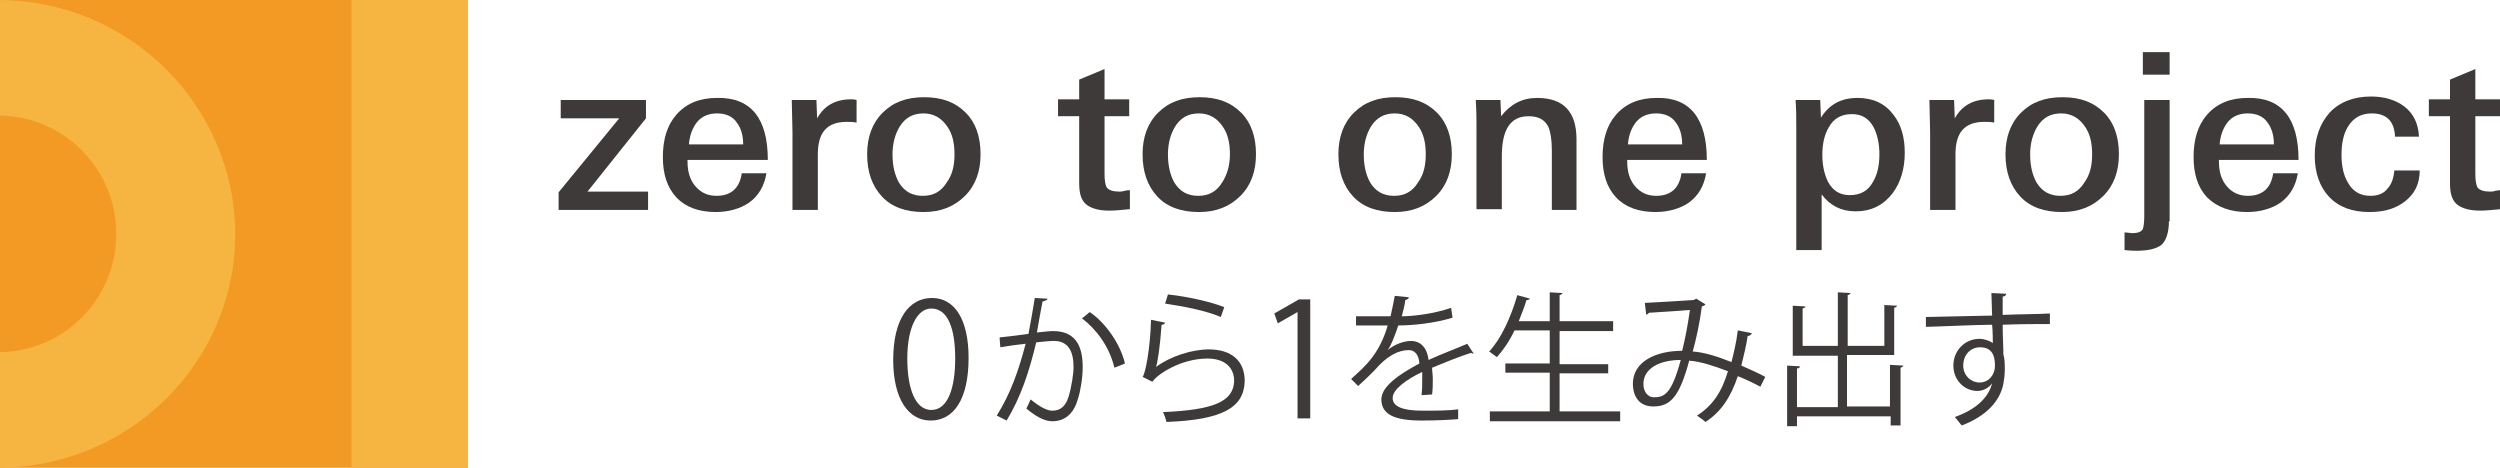 <?xml version="1.0" encoding="utf-8"?>
<!-- Generator: Adobe Illustrator 21.0.2, SVG Export Plug-In . SVG Version: 6.00 Build 0)  -->
<svg version="1.1" id="レイヤー_1" xmlns="http://www.w3.org/2000/svg" xmlns:xlink="http://www.w3.org/1999/xlink" x="0px"
	 y="0px" viewBox="0 0 354.9 66.4" style="enable-background:new 0 0 354.9 66.4;" xml:space="preserve">
<style type="text/css">
	.st0{clip-path:url(#SVGID_2_);fill:#F39A24;}
	.st1{clip-path:url(#SVGID_2_);fill:#F6B441;}
	.st2{fill:#3E3A39;}
</style>
<g>
	<g>
		<defs>
			<rect id="SVGID_1_" width="66.4" height="66.4"/>
		</defs>
		<clipPath id="SVGID_2_">
			<use xlink:href="#SVGID_1_"  style="overflow:visible;"/>
		</clipPath>
		<rect class="st0" width="66.4" height="66.4"/>
		<path class="st1" d="M-0.3,0C-18.9,0-34,14.9-34,33.2c0,18.3,15.1,33.2,33.7,33.2c18.6,0,33.7-14.9,33.7-33.2
			C33.3,14.9,18.3,0-0.3,0z M-0.3,50c-9.3,0-16.8-7.5-16.8-16.8c0-9.3,7.5-16.8,16.8-16.8c9.3,0,16.8,7.5,16.8,16.8
			C16.5,42.5,9,50-0.3,50z"/>
		<rect x="49.9" class="st1" width="16.6" height="66.4"/>
		<circle class="st1" cx="63.4" cy="117.7" r="32"/>
	</g>
	<g>
		<path class="st2" d="M91.9,29.8H79.3v-2.5l8.6-10.5h-8.3v-2.6h12.1v2.6l-8.3,10.4h8.6V29.8z"/>
		<path class="st2" d="M109,22.7H97.6v0.2c0,1.4,0.3,2.5,1,3.4c0.8,1,1.8,1.5,3.1,1.5c2.1,0,3.3-1.1,3.6-3.2h3.5
			c-0.3,1.8-1.1,3.2-2.5,4.2c-1.2,0.8-2.8,1.3-4.7,1.3c-2.4,0-4.3-0.7-5.6-2.1c-1.3-1.4-1.9-3.3-1.9-5.7c0-2.5,0.6-4.5,1.9-6
			c1.4-1.6,3.3-2.4,5.8-2.4C106.6,13.8,109,16.8,109,22.7z M105.5,20.5c0-1.3-0.3-2.3-0.9-3.1c-0.6-0.9-1.6-1.3-2.8-1.3
			c-1.2,0-2.2,0.4-2.9,1.3c-0.6,0.8-1,1.8-1.1,3.1H105.5z"/>
		<path class="st2" d="M121.6,17.4c-0.5-0.1-1-0.1-1.4-0.1c-2.8,0-4.1,1.5-4.1,4.6v7.9h-3.6c0-5.1,0-8.7,0-11l-0.1-4.6h3.5l0.1,2.6
			c1-1.8,2.6-2.7,4.8-2.7c0.2,0,0.5,0,0.8,0.1V17.4z"/>
		<path class="st2" d="M139.2,21.9c0,2.4-0.7,4.4-2.2,5.9c-1.5,1.5-3.4,2.3-5.9,2.3c-2.5,0-4.5-0.7-5.9-2.2c-1.4-1.5-2.1-3.5-2.1-6
			c0-2.4,0.7-4.4,2.2-5.9c1.5-1.5,3.4-2.2,5.9-2.2c2.5,0,4.4,0.7,5.9,2.2C138.5,17.4,139.2,19.4,139.2,21.9z M135.5,21.9
			c0-1.6-0.3-2.9-1-3.9c-0.8-1.2-1.9-1.9-3.4-1.9c-1.5,0-2.6,0.6-3.4,1.9c-0.6,1-1,2.3-1,3.9c0,1.6,0.3,2.9,0.9,4
			c0.8,1.3,1.9,1.9,3.4,1.9c1.5,0,2.6-0.6,3.4-1.9C135.2,24.8,135.5,23.5,135.5,21.9z"/>
		<path class="st2" d="M160.3,29.7c-1,0.1-2,0.2-2.8,0.2c-1.5,0-2.5-0.3-3.2-0.8c-0.8-0.6-1.1-1.6-1.1-3.1v-9.5h-3v-2.4h3v-2.8
			l3.6-1.5v4.3h3.5v2.4h-3.5v8.1c0,1,0.1,1.6,0.3,2c0.3,0.4,0.9,0.6,1.8,0.6c0.2,0,0.4,0,0.7-0.1c0.4-0.1,0.6-0.1,0.8-0.1V29.7z"/>
		<path class="st2" d="M178.3,21.9c0,2.4-0.7,4.4-2.2,5.9c-1.5,1.5-3.4,2.3-5.9,2.3c-2.5,0-4.5-0.7-5.9-2.2c-1.4-1.5-2.1-3.5-2.1-6
			c0-2.4,0.7-4.4,2.2-5.9c1.5-1.5,3.4-2.2,5.9-2.2c2.5,0,4.4,0.7,5.9,2.2C177.6,17.4,178.3,19.4,178.3,21.9z M174.6,21.9
			c0-1.6-0.3-2.9-1-3.9c-0.8-1.2-1.9-1.9-3.4-1.9c-1.5,0-2.6,0.6-3.4,1.9c-0.6,1-1,2.3-1,3.9c0,1.6,0.3,2.9,0.9,4
			c0.8,1.3,1.9,1.9,3.4,1.9c1.5,0,2.6-0.6,3.4-1.9C174.2,24.8,174.6,23.5,174.6,21.9z"/>
		<path class="st2" d="M206.1,21.9c0,2.4-0.7,4.4-2.2,5.9c-1.5,1.5-3.4,2.3-5.9,2.3c-2.5,0-4.5-0.7-5.9-2.2c-1.4-1.5-2.1-3.5-2.1-6
			c0-2.4,0.7-4.4,2.2-5.9c1.5-1.5,3.4-2.2,5.9-2.2c2.5,0,4.4,0.7,5.9,2.2C205.4,17.4,206.1,19.4,206.1,21.9z M202.4,21.9
			c0-1.6-0.3-2.9-1-3.9c-0.8-1.2-1.9-1.9-3.4-1.9c-1.5,0-2.6,0.6-3.4,1.9c-0.6,1-1,2.3-1,3.9c0,1.6,0.3,2.9,0.9,4
			c0.8,1.3,1.9,1.9,3.4,1.9c1.5,0,2.6-0.6,3.4-1.9C202.1,24.8,202.4,23.5,202.4,21.9z"/>
		<path class="st2" d="M223.9,29.8h-3.6v-8.5c0-1.5-0.2-2.6-0.5-3.3c-0.5-1-1.4-1.5-2.8-1.5c-2.6,0-3.8,1.9-3.8,5.7v7.5h-3.6V17.6
			c0-0.7,0-1.8-0.1-3.4h3.5l0.1,2.3c1.3-1.7,3-2.6,5.1-2.6c3.8,0,5.6,2,5.6,5.9V29.8z"/>
		<path class="st2" d="M242.3,22.7H231v0.2c0,1.4,0.3,2.5,1,3.4c0.8,1,1.8,1.5,3.1,1.5c2.1,0,3.3-1.1,3.6-3.2h3.5
			c-0.3,1.8-1.1,3.2-2.5,4.2c-1.2,0.8-2.8,1.3-4.7,1.3c-2.4,0-4.3-0.7-5.6-2.1c-1.3-1.4-1.9-3.3-1.9-5.7c0-2.5,0.6-4.5,1.9-6
			c1.4-1.6,3.3-2.4,5.8-2.4C239.9,13.8,242.3,16.8,242.3,22.7z M238.8,20.5c0-1.3-0.3-2.3-0.9-3.1c-0.6-0.9-1.6-1.3-2.8-1.3
			c-1.2,0-2.2,0.4-2.9,1.3c-0.6,0.8-1,1.8-1.1,3.1H238.8z"/>
		<path class="st2" d="M270.4,21.7c0,2.3-0.6,4.2-1.7,5.7c-1.3,1.7-3,2.6-5.3,2.6c-2,0-3.6-0.8-4.8-2.4v7.9h-3.6V18.3
			c0-1.4,0-2.8-0.1-4.1h3.5l0.1,2.5c1.2-1.9,2.9-2.8,5.2-2.8c2.2,0,3.9,0.8,5.1,2.4C269.9,17.7,270.4,19.5,270.4,21.7z M266.8,21.9
			c0-1.5-0.3-2.8-0.8-3.8c-0.7-1.3-1.7-1.9-3.1-1.9c-1.5,0-2.6,0.6-3.3,1.9c-0.6,1-0.9,2.3-0.9,3.9c0,1.5,0.3,2.8,0.8,3.8
			c0.7,1.3,1.7,1.9,3.1,1.9c1.5,0,2.6-0.6,3.3-1.9C266.5,24.8,266.8,23.5,266.8,21.9z"/>
		<path class="st2" d="M283.1,17.4c-0.5-0.1-1-0.1-1.4-0.1c-2.8,0-4.1,1.5-4.1,4.6v7.9H274c0-5.1,0-8.7,0-11l-0.1-4.6h3.5l0.1,2.6
			c1-1.8,2.6-2.7,4.8-2.7c0.2,0,0.5,0,0.8,0.1V17.4z"/>
		<path class="st2" d="M300.8,21.9c0,2.4-0.7,4.4-2.2,5.9c-1.5,1.5-3.4,2.3-5.9,2.3c-2.5,0-4.5-0.7-5.9-2.2c-1.4-1.5-2.1-3.5-2.1-6
			c0-2.4,0.7-4.4,2.2-5.9c1.5-1.5,3.4-2.2,5.9-2.2c2.5,0,4.4,0.7,5.9,2.2C300.1,17.4,300.8,19.4,300.8,21.9z M297,21.9
			c0-1.6-0.3-2.9-1-3.9c-0.8-1.2-1.9-1.9-3.4-1.9c-1.5,0-2.6,0.6-3.4,1.9c-0.6,1-1,2.3-1,3.9c0,1.6,0.3,2.9,0.9,4
			c0.8,1.3,1.9,1.9,3.4,1.9c1.5,0,2.6-0.6,3.4-1.9C296.7,24.8,297,23.5,297,21.9z"/>
		<path class="st2" d="M307.9,31.4c0,1.6-0.4,2.8-1.1,3.4c-0.7,0.5-1.8,0.8-3.5,0.8c-0.2,0-0.8,0-1.7-0.1v-2.5
			c0.5,0,0.8,0.1,1.1,0.1c0.8,0,1.3-0.2,1.5-0.6c0.1-0.3,0.2-0.9,0.2-1.8V14.2h3.6V31.4z M308,10.6h-3.8V7.4h3.8V10.6z"/>
		<path class="st2" d="M326.3,22.7h-11.3v0.2c0,1.4,0.3,2.5,1,3.4c0.8,1,1.8,1.5,3.1,1.5c2.1,0,3.3-1.1,3.6-3.2h3.5
			c-0.3,1.8-1.1,3.2-2.5,4.2c-1.2,0.8-2.8,1.3-4.7,1.3c-2.4,0-4.3-0.7-5.7-2.1c-1.3-1.4-1.9-3.3-1.9-5.7c0-2.5,0.6-4.5,1.9-6
			c1.4-1.6,3.3-2.4,5.8-2.4C323.9,13.8,326.3,16.8,326.3,22.7z M322.8,20.5c0-1.3-0.3-2.3-0.9-3.1c-0.6-0.9-1.6-1.3-2.8-1.3
			c-1.2,0-2.2,0.4-2.9,1.3c-0.6,0.8-1,1.8-1.1,3.1H322.8z"/>
		<path class="st2" d="M343.5,24.2c0,1.9-0.7,3.3-2.1,4.4c-1.3,1-2.9,1.5-5,1.5c-2.5,0-4.4-0.7-5.8-2.2c-1.3-1.4-2-3.4-2-5.8
			c0-2.5,0.7-4.5,2.1-6.1c1.4-1.5,3.4-2.3,5.9-2.3c1.9,0,3.5,0.5,4.7,1.4c1.3,1,2,2.4,2.1,4.3H340c-0.1-2.2-1.2-3.3-3.3-3.3
			c-1.5,0-2.6,0.6-3.4,1.9c-0.6,1-0.9,2.3-0.9,4c0,1.6,0.3,2.9,0.9,3.9c0.7,1.3,1.8,1.9,3.2,1.9c1,0,1.9-0.3,2.4-1
			c0.6-0.6,0.9-1.5,1-2.6H343.5z"/>
		<path class="st2" d="M354.9,29.7c-1,0.1-2,0.2-2.8,0.2c-1.5,0-2.5-0.3-3.2-0.8c-0.8-0.6-1.1-1.6-1.1-3.1v-9.5h-3v-2.4h3v-2.8
			l3.6-1.5v4.3h3.6v2.4h-3.6v8.1c0,1,0.1,1.6,0.3,2c0.3,0.4,0.9,0.6,1.8,0.6c0.2,0,0.4,0,0.7-0.1c0.4-0.1,0.6-0.1,0.8-0.1V29.7z"/>
	</g>
	<g>
		<g>
			<path class="st2" d="M126.8,51.1c0-5.9,2.3-8.8,5.5-8.8c3.2,0,5.2,3,5.2,8.5c0,5.9-2.1,8.9-5.4,8.9
				C129,59.7,126.8,56.7,126.8,51.1z M135.6,50.9c0-4.2-1-7.1-3.4-7.1c-2,0-3.4,2.7-3.4,7.1c0,4.4,1.2,7.3,3.4,7.3
				C134.6,58.2,135.6,55,135.6,50.9z"/>
			<path class="st2" d="M148.7,42.4c0,0.2-0.3,0.3-0.7,0.4c-0.2,1.1-0.6,3.1-0.8,4.4c0.9-0.1,1.8-0.2,2.3-0.2c3.1,0,4.2,2,4.2,5.1
				c0,1.5-0.3,3.4-0.7,4.6c-0.6,2.1-1.9,3.1-3.6,3.1c-0.8,0-1.9-0.3-3.7-1.8c0.2-0.4,0.4-0.8,0.6-1.3c1.6,1.3,2.5,1.6,3.1,1.6
				c1.2,0,1.9-0.7,2.3-2c0.4-1.3,0.7-3.2,0.7-4.2c0-2.3-0.8-3.7-2.8-3.7c-0.6,0-1.5,0.1-2.5,0.2c-1,4.2-2.2,7.8-4.2,11.1l-1.4-0.7
				c2-3.2,3.1-6.4,4.1-10.2c-1,0.1-2.5,0.3-3.6,0.5l-0.1-1.4c1-0.1,2.7-0.3,4.1-0.5c0.3-1.5,0.6-3.3,0.9-5.1L148.7,42.4z
				 M158.2,52.2c-0.7-3-2.6-5.5-4.6-7l1.1-0.9c2.2,1.5,4.3,4.4,5,7.3L158.2,52.2z"/>
			<path class="st2" d="M165.4,45.8c-0.1,0.2-0.2,0.3-0.5,0.3c-0.2,3-0.6,5.6-0.8,6h0c2-1.5,5.1-2.5,7.5-2.5c3.2,0,5.1,1.6,5.1,4.5
				c-0.1,3.8-3.2,5.5-11.1,5.8c-0.1-0.4-0.3-1-0.5-1.4c7.2-0.3,10-1.5,10.1-4.4c0-2-1.4-3.2-3.8-3.2c-3.8,0-7.2,2.3-7.8,3.3
				l-1.4-0.7c0.4-0.4,1.1-4.1,1.2-8.1L165.4,45.8z M165.8,41.8c2.8,0.3,5.9,1,8,1.8l-0.5,1.4c-2.1-0.9-5.2-1.5-7.9-1.9L165.8,41.8z"
				/>
			<path class="st2" d="M184.2,59.5V44.3h0l-2.8,1.6l-0.5-1.4l3.5-2h1.6v16.9H184.2z"/>
			<path class="st2" d="M209.2,50.2c0,0-0.1,0-0.1,0c-0.1,0-0.2-0.1-0.3-0.1c-1.6,0.5-3.8,1.4-5.5,2.1c0,0.5,0.1,1,0.1,1.6
				c0,0.7,0,1.4-0.1,2.2l-1.5,0.1c0.1-0.7,0.1-1.7,0.1-2.5c0-0.3,0-0.6,0-0.8c-2.3,1.1-4.2,2.5-4.2,3.7c0,1.2,1.4,1.8,4.2,1.8
				c2,0,3.8,0,5.1-0.2l0,1.4c-1.2,0.1-3.1,0.2-5.2,0.2c-3.9,0-5.7-0.9-5.7-3c0-1.8,2.4-3.5,5.4-5.1c-0.1-1.3-0.7-1.9-1.5-1.9
				c-1.5,0-3.1,0.8-4.9,2.9c-0.6,0.6-1.4,1.4-2.3,2.2l-1-1c2-1.8,4-3.5,5.2-7.6l-1.1,0h-3.4v-1.3c1.3,0,2.7,0,3.5,0l1.4,0
				c0.2-0.9,0.4-1.8,0.6-2.9l2,0.2c0,0.2-0.2,0.3-0.5,0.4c-0.1,0.8-0.3,1.5-0.5,2.3c1.4,0,4.4-0.3,7-1.2l0.2,1.4
				c-2.6,0.8-5.7,1.1-7.7,1.1c-0.5,1.5-1,2.8-1.5,3.5h0c0.9-0.8,2.3-1.3,3.3-1.3c1.4,0,2.3,1,2.5,2.7c1.7-0.8,3.9-1.6,5.5-2.3
				L209.2,50.2z"/>
			<path class="st2" d="M221.4,58.4h8.6v1.4h-18.5v-1.4h8.5v-5.5h-6.3v-1.3h6.3v-4.7h-5c-0.7,1.5-1.6,2.8-2.5,3.8
				c-0.3-0.2-0.8-0.6-1.1-0.8c1.7-1.8,3.1-4.9,4-8l1.8,0.5c-0.1,0.1-0.2,0.2-0.5,0.2c-0.3,1-0.7,2-1.1,3h4.4v-4.1l1.8,0.1
				c0,0.1-0.1,0.2-0.4,0.3v3.7h7.6v1.4h-7.6v4.7h6.9v1.3h-6.9V58.4z"/>
			<path class="st2" d="M248.7,47.3c-0.1,0.2-0.3,0.4-0.6,0.4c-0.2,1.4-0.6,2.9-0.9,4.2c1.1,0.5,2.3,1,3.4,1.6l-0.7,1.4
				c-1.1-0.6-2.2-1.1-3.2-1.5c-1,3-2.4,5.1-4.6,6.5c-0.3-0.3-0.8-0.6-1.2-0.9c2.2-1.4,3.5-3.3,4.4-6.3c-2.1-0.8-4-1.4-5.5-1.5
				c-1.4,5.2-2.7,6.5-5.1,6.5s-2.9-2-2.9-3.2c0-3.2,3.3-4.7,7-4.7c0.4-1.6,0.8-3.6,1.1-5.8c-1,0.1-4.2,0.3-5.8,0.4
				c-0.1,0.1-0.2,0.2-0.4,0.3l-0.2-1.7c1.8-0.1,5.6-0.3,6.8-0.4c0.2,0,0.3-0.1,0.5-0.2l1.3,0.8c-0.1,0.2-0.3,0.2-0.5,0.3
				c-0.3,2.3-0.8,4.6-1.3,6.4c1.6,0.1,3.5,0.7,5.5,1.5c0.3-1.2,0.7-2.8,0.9-4.5L248.7,47.3z M238.6,51.1c-3,0-5.3,1.2-5.3,3.4
				c0,1.1,0.6,1.9,1.5,1.9C236.3,56.4,237.3,55.9,238.6,51.1z"/>
			<path class="st2" d="M268.4,51.8l1.8,0.1c0,0.1-0.1,0.2-0.4,0.3v8.2h-1.4v-1.3h-13.3v1.4h-1.4v-8.6l1.8,0.1
				c0,0.2-0.1,0.3-0.4,0.3v5.5h5.8v-7.3h-6.4v-7.1l1.8,0.1c0,0.1-0.1,0.2-0.4,0.3v5.3h5v-7.6l1.8,0.1c0,0.1-0.1,0.2-0.4,0.3v7.2h5.2
				v-5.8l1.8,0.1c0,0.1-0.1,0.2-0.4,0.3v6.7h-6.7v7.3h6.1V51.8z"/>
			<path class="st2" d="M282.8,44.8c0-0.5-0.1-2.7-0.1-3.2l2.1,0.1c0,0.2-0.2,0.4-0.5,0.4c0,0.2,0,0.5,0,2.6
				c2.5-0.1,5.2-0.1,6.7-0.2V46c-1.7,0-4.2,0-6.7,0.1c0,1.6,0.1,3.1,0.1,4.2c0.2,0.7,0.2,1.3,0.2,2.2c0,0.7-0.1,1.4-0.2,2
				c-0.5,2.4-2.3,4.5-5.9,5.9c-0.3-0.3-0.7-0.9-1-1.2c3.1-1.1,4.8-2.8,5.3-4.8h0c-0.4,0.6-1.2,1.1-2.1,1.1c-1.8,0-3.4-1.5-3.4-3.6
				c0-2.2,1.7-3.8,3.7-3.8c0.7,0,1.5,0.3,1.9,0.6c0-0.3,0-1.7-0.1-2.6c-2.1,0-8.6,0.3-9.4,0.3l0-1.4l4.7-0.1L282.8,44.8z M283.2,52
				c0-0.8,0-2.7-2.1-2.7c-1.4,0-2.4,1.1-2.4,2.6c0,1.4,1.1,2.4,2.3,2.4C282.4,54.3,283.2,53.1,283.2,52z"/>
		</g>
	</g>
</g>
</svg>
